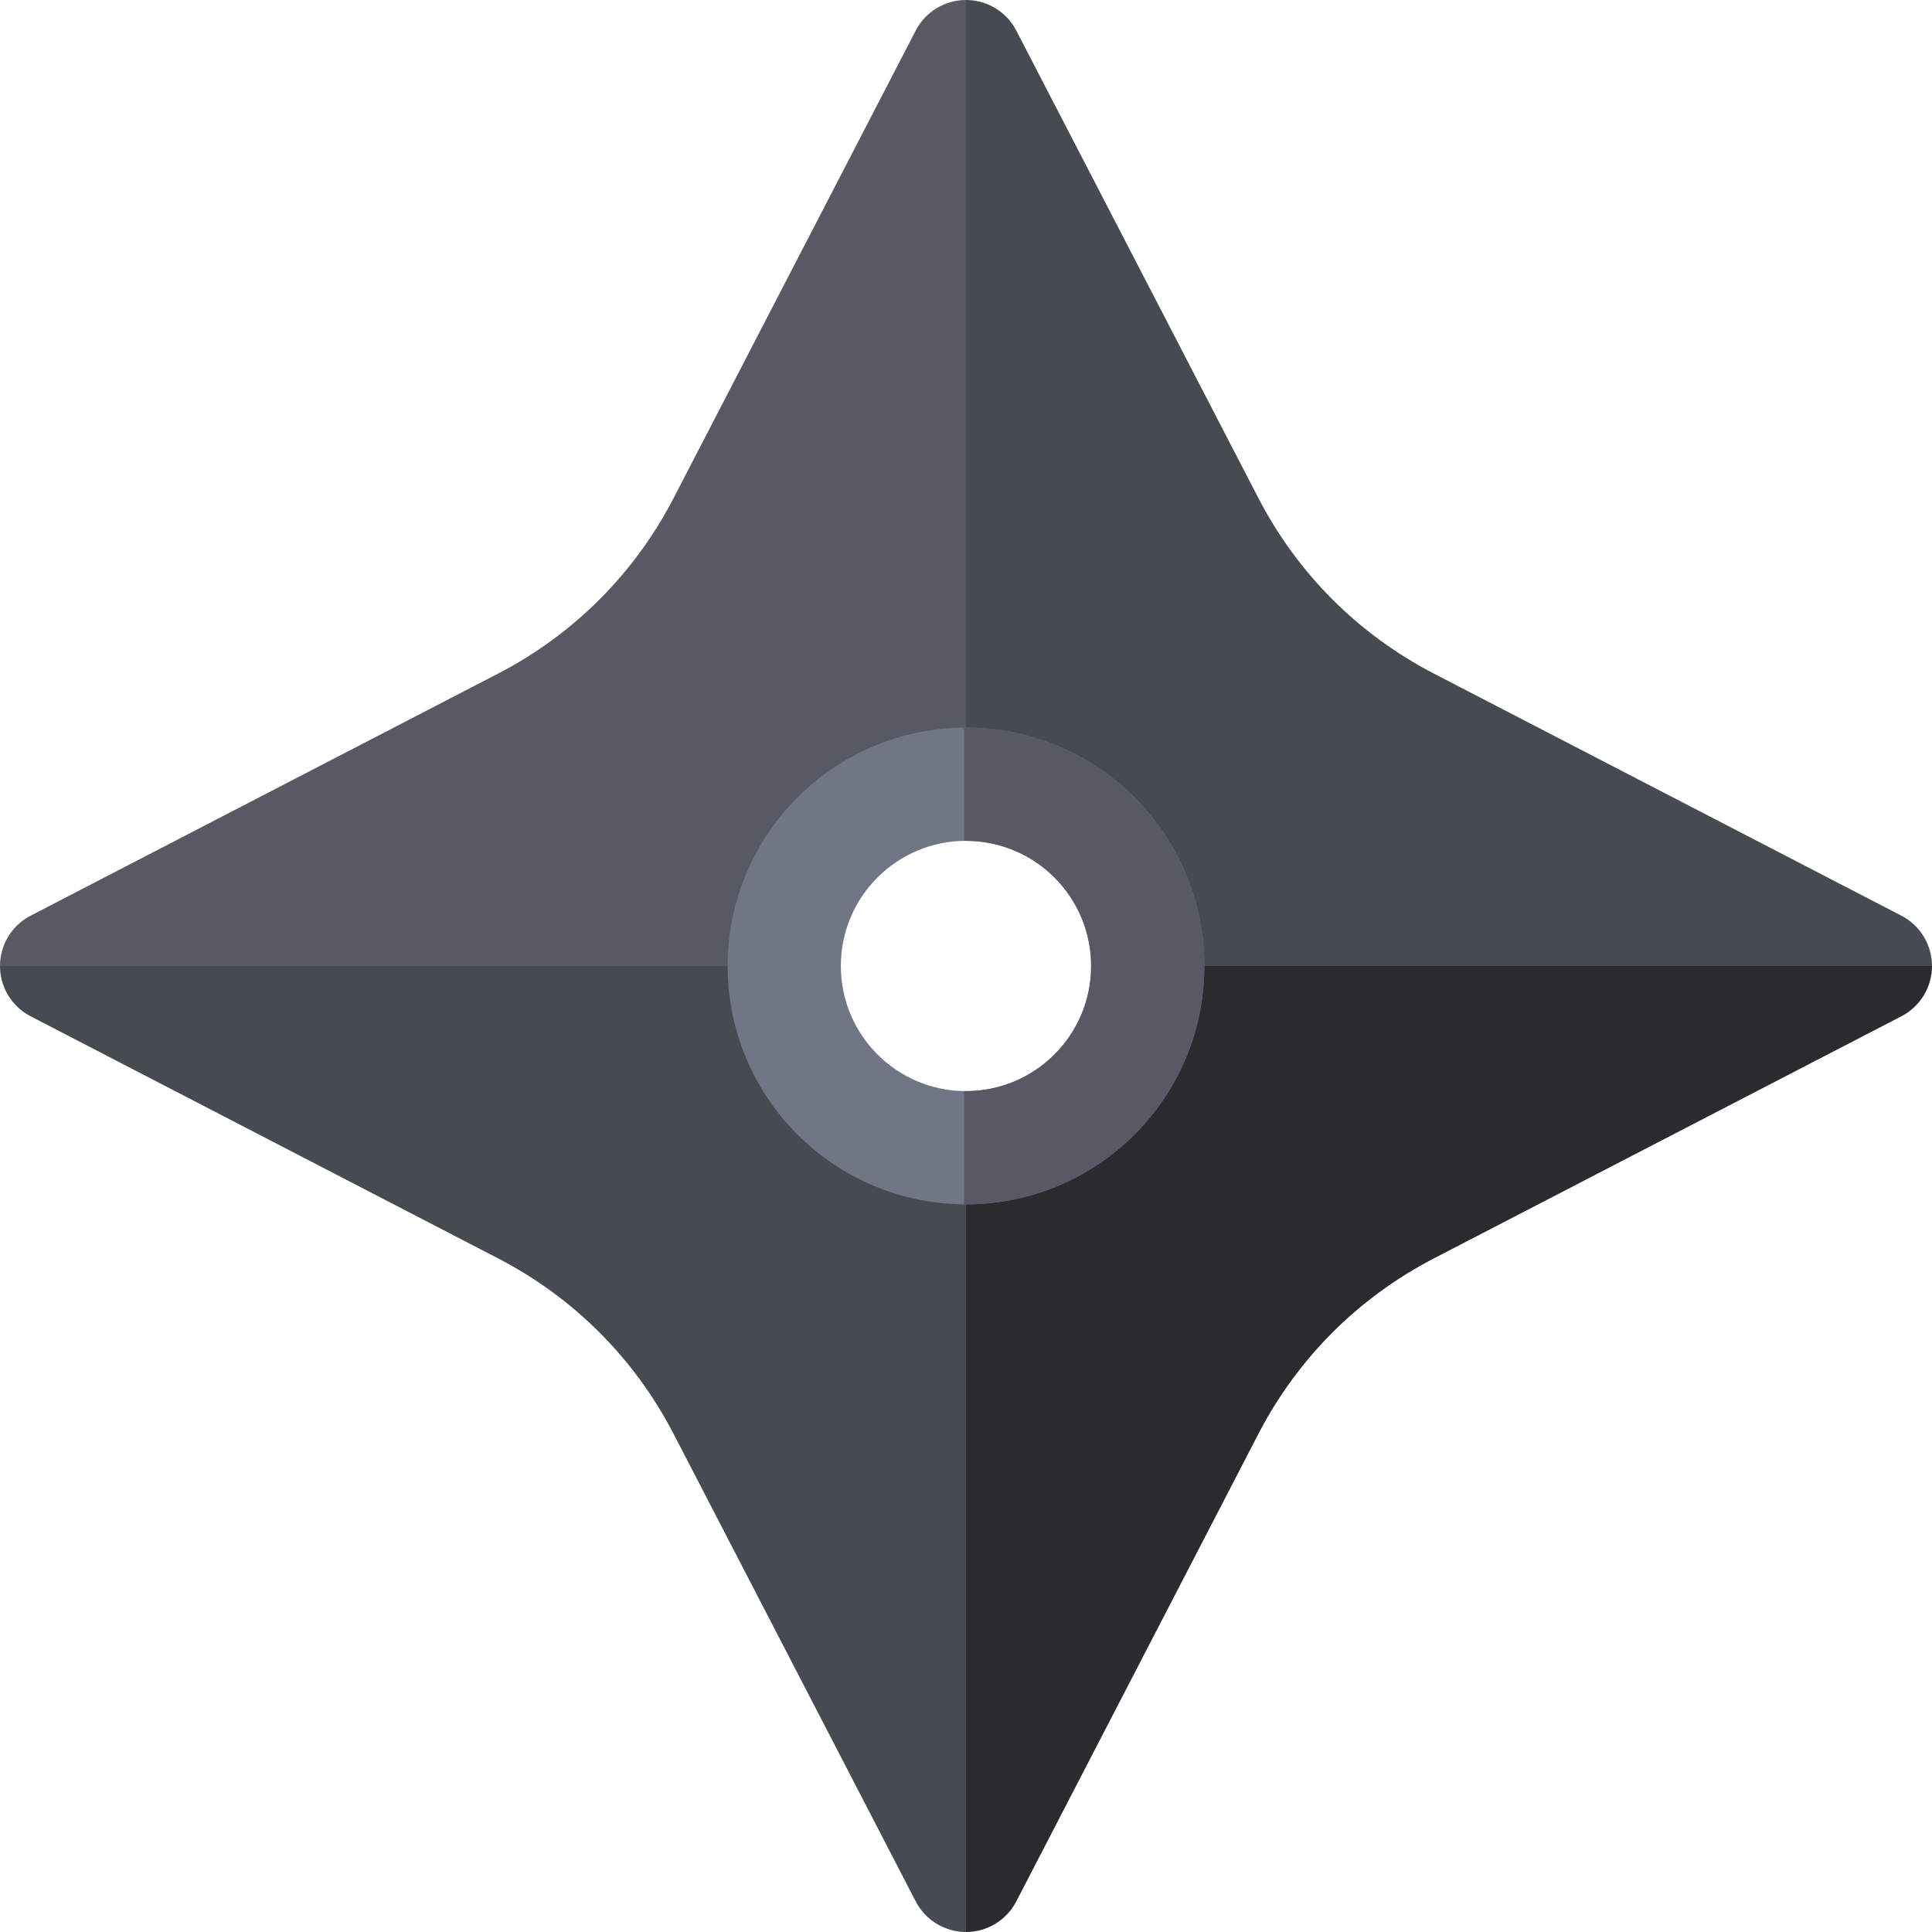 <svg id="Capa_1" enable-background="new 0 0 511.995 511.995" height="512" viewBox="0 0 511.995 511.995" width="512" xmlns="http://www.w3.org/2000/svg"><g id="XMLID_238_"><path id="XMLID_225_" d="m242.675 8.095-64.158 123.886c-10.393 20.051-26.483 36.143-46.531 46.532l-123.89 64.16c-5.06 2.621-8.096 7.814-8.096 13.32l140.327 10 72.187-10c0-18.461 25.02-43.48 43.48-43.48v-212.513c-5.507-.001-10.698 3.034-13.319 8.095z" fill="#575a65"/><path id="XMLID_666_" d="m212.514 255.993h-212.514c-.001 5.506 3.035 10.699 8.095 13.32l123.886 64.158c20.052 10.392 36.143 26.483 46.533 46.53l64.16 123.89c2.62 5.06 7.811 8.104 13.316 8.104h.003v-212.522c-18.46 0-43.479-25.019-43.479-43.48z" fill="#464b52"/><path id="XMLID_804_" d="m269.32 8.095 64.158 123.886c10.393 20.051 26.483 36.143 46.531 46.532l123.89 64.16c5.06 2.621 8.096 7.814 8.095 13.32l-140.327 10-72.187-10c0-18.461-25.02-43.48-43.48-43.48v-212.513c5.508-.001 10.699 3.034 13.32 8.095z" fill="#464b52"/><path id="XMLID_803_" d="m299.481 255.993h212.513c.001 5.506-3.035 10.699-8.095 13.32l-123.886 64.158c-20.052 10.392-36.143 26.483-46.533 46.53l-64.16 123.89c-2.62 5.06-7.811 8.104-13.316 8.104-.001 0-.002 0-.003 0v-212.522c18.46 0 43.48-25.019 43.48-43.48z" fill="#292b2f"/><path id="XMLID_862_" d="m255.994 192.831c-34.884 0-63.163 28.279-63.163 63.163s28.279 63.163 63.163 63.163 63.163-28.279 63.163-63.163-28.279-63.163-63.163-63.163zm0 96.325c-18.315 0-33.163-14.847-33.163-33.163s14.847-33.163 33.163-33.163 33.163 14.847 33.163 33.163-14.848 33.163-33.163 33.163z" fill="#717687"/><path id="XMLID_864_" d="m255.994 192.831c-.168 0-.333.011-.5.013v30c.167-.003.332-.013.5-.013 18.315 0 33.163 14.847 33.163 33.163s-14.847 33.163-33.163 33.163c-.168 0-.333-.01-.5-.013v30c.167.001.332.013.5.013 34.884 0 63.163-28.279 63.163-63.163s-28.279-63.163-63.163-63.163z" fill="#575a65"/></g></svg>